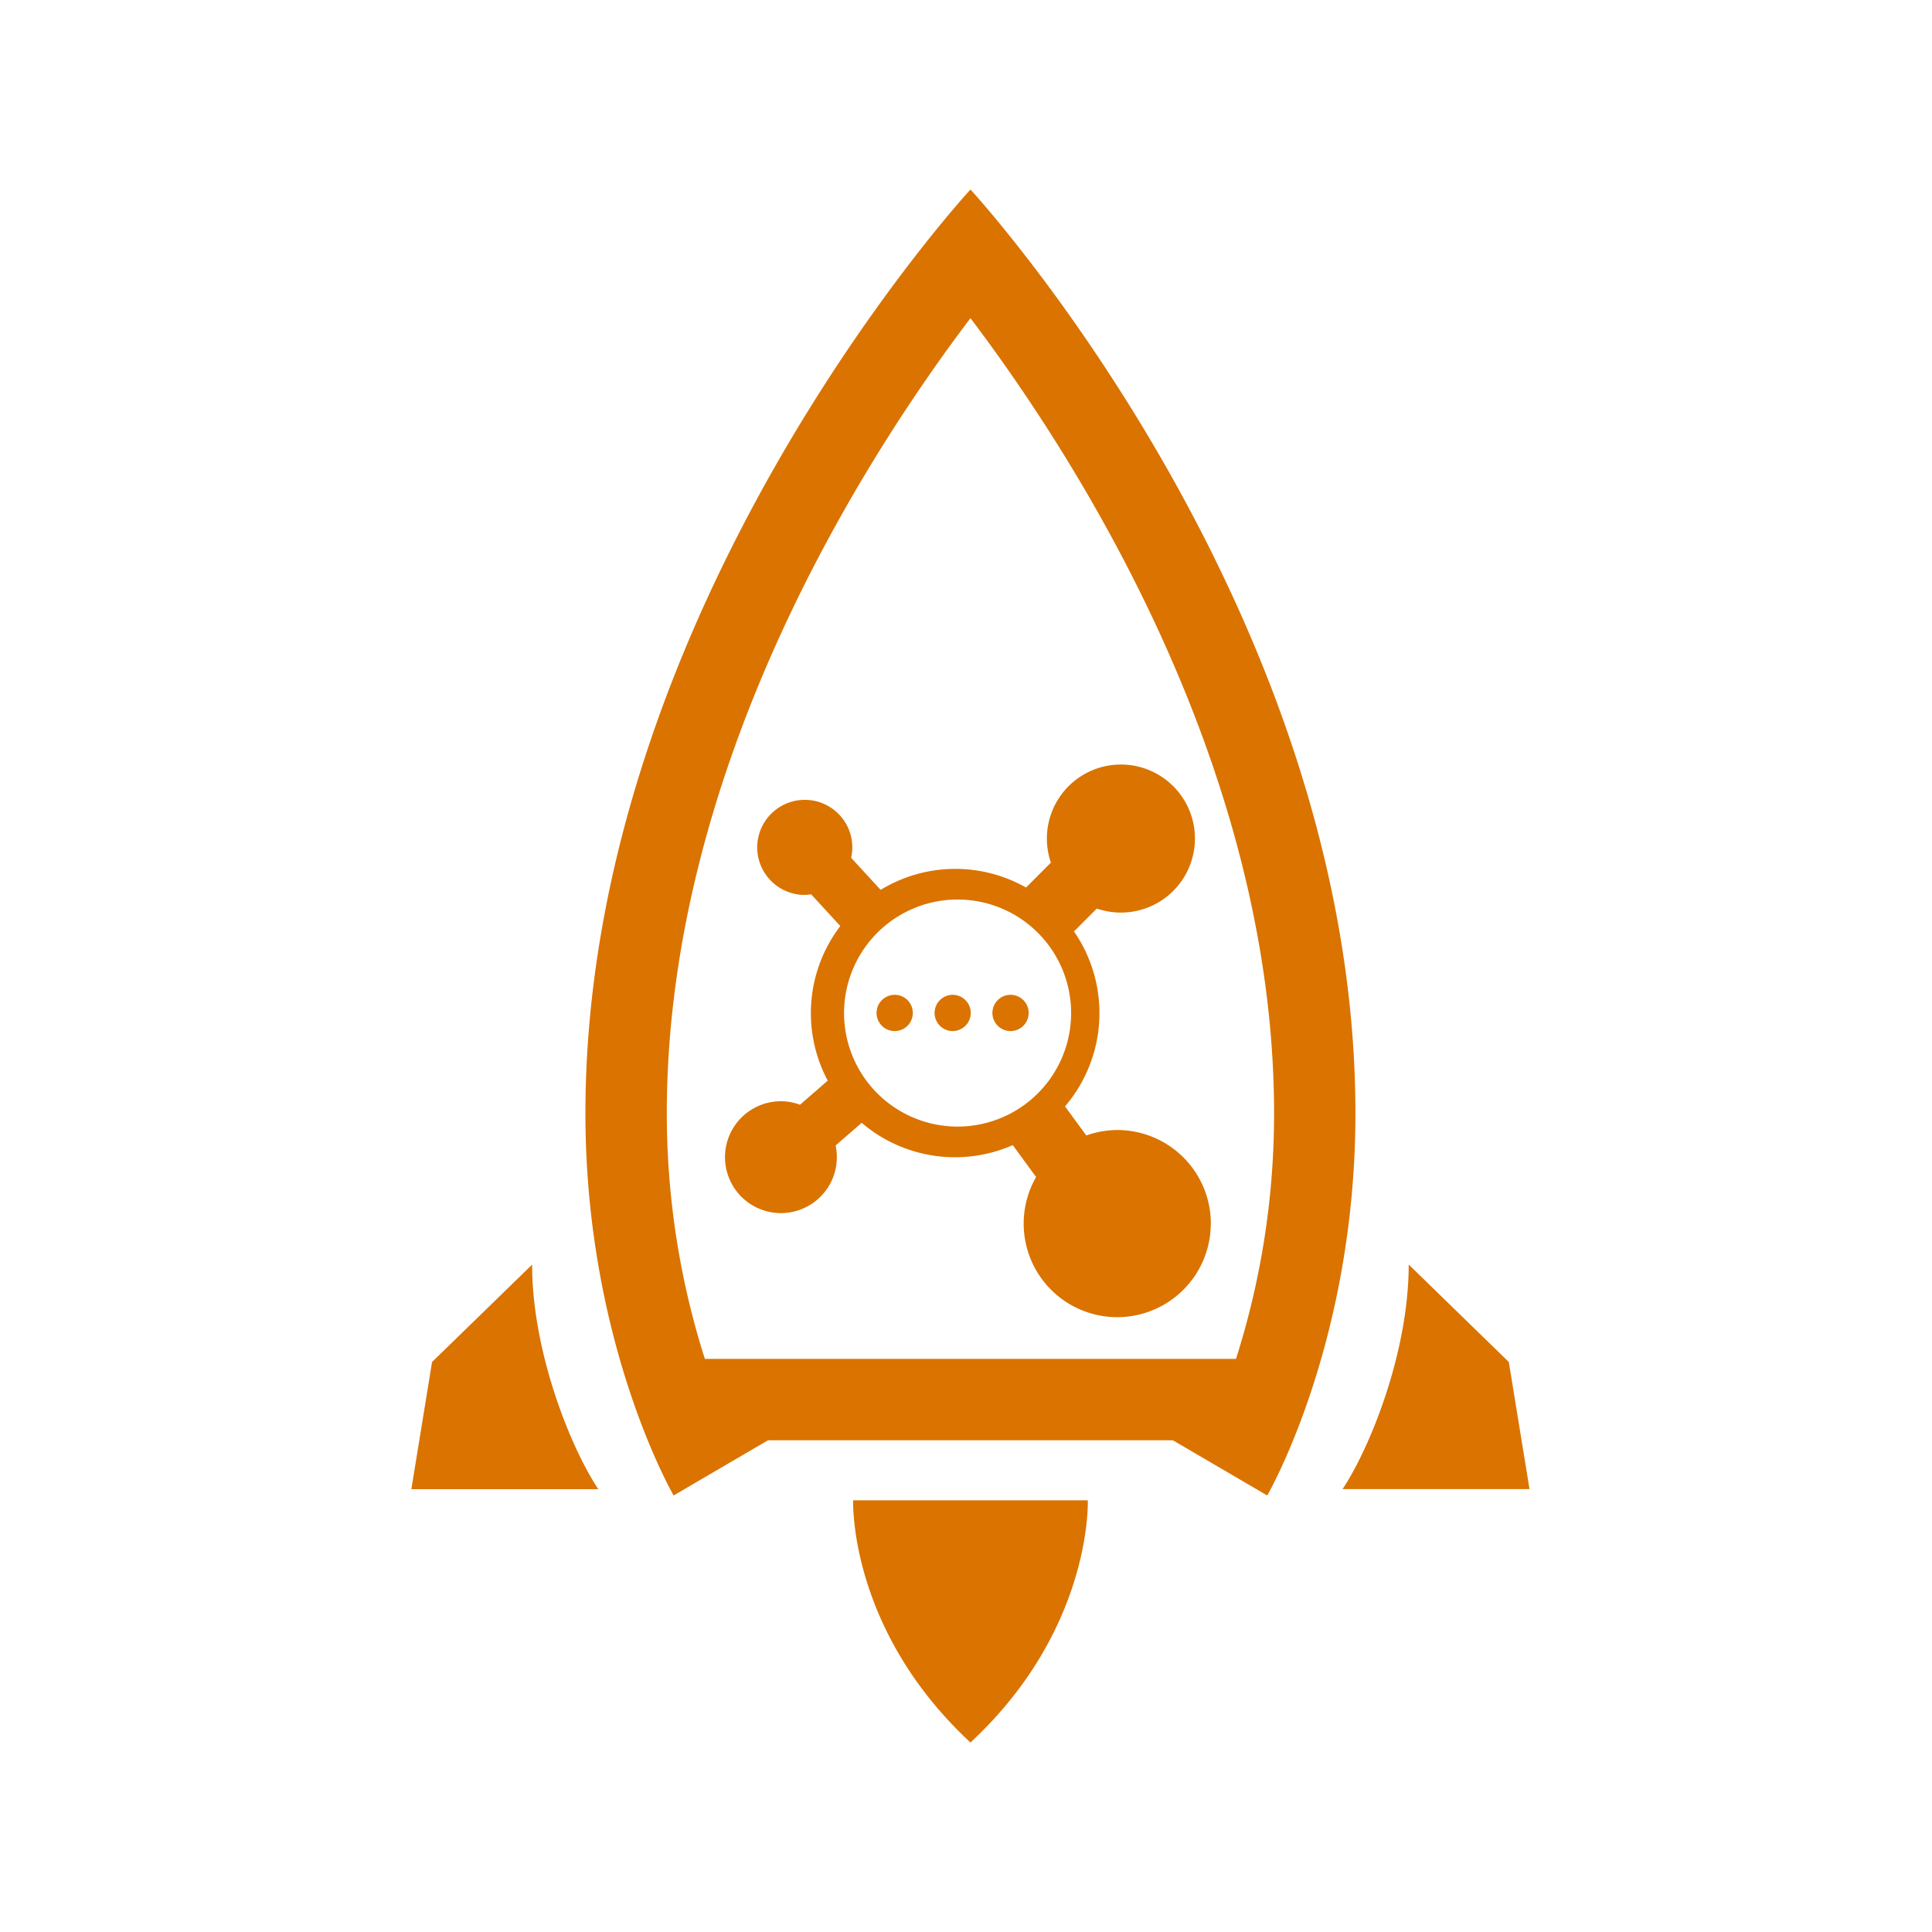 <?xml version="1.0" standalone="no"?><!DOCTYPE svg PUBLIC "-//W3C//DTD SVG 1.1//EN" "http://www.w3.org/Graphics/SVG/1.1/DTD/svg11.dtd"><svg t="1718849753742" class="icon" viewBox="0 0 1024 1024" version="1.1" xmlns="http://www.w3.org/2000/svg" p-id="15610" xmlns:xlink="http://www.w3.org/1999/xlink" width="200" height="200"><path d="M80.842 80.842h862.316v862.316H80.842z" fill="#D8D8D8" fill-opacity="0" p-id="15611"></path><path d="M514.358 923.554c-64.835-60.173-62.168-128.364-62.168-128.364h124.362s2.654 68.177-62.181 128.364h-0.013z m0-754.917c-54.73 72.219-160.943 236.423-160.943 421.538 0 53.585 10.051 98.439 20.184 130.075h281.506a428.059 428.059 0 0 0 20.184-130.075c0-185.128-106.253-349.319-160.93-421.551v0.013z m204.045 421.538c0 121.937-46.74 202.456-46.74 202.456l-49.987-29.238H407.04l-50.001 29.238s-46.754-80.478-46.754-202.456c0-268.665 204.032-489.661 204.072-489.728 0.067 0.067 204.045 221.063 204.045 489.728z m28.241 80.061c0 46.754-20.749 97.576-35.059 119.013h99.085l-10.968-67.368-53.059-51.645z m-517.645 51.658l-10.968 67.395h99.085c-14.323-21.423-35.085-72.259-35.085-119.013l-53.032 51.618zM475.486 527.36a9.607 9.607 0 1 0-2.115 19.092 9.607 9.607 0 0 0 2.115-19.092z m30.72 0a9.607 9.607 0 1 0-2.129 19.092 9.607 9.607 0 0 0 2.115-19.092z m30.68 0a9.607 9.607 0 1 0-2.115 19.092 9.607 9.607 0 0 0 2.115-19.092z m104.852 121.128a49.583 49.583 0 1 1-92.578-24.643l-12.369-16.909a76.126 76.126 0 0 1-80.074-11.816l-13.824 12.005a29.642 29.642 0 1 1-28.968-23.444c3.571 0 6.925 0.701 10.105 1.846l14.686-12.773a76.086 76.086 0 0 1 6.669-81.933l-15.468-16.815c-1.118 0.135-2.223 0.323-3.368 0.323a25.196 25.196 0 1 1 24.576-19.672l15.629 16.99a75.992 75.992 0 0 1 77.056-1.24l13.191-13.204a39.235 39.235 0 1 1 24.333 24.347l-12.113 12.113a76.126 76.126 0 0 1-4.743 92.753l11.291 15.4a49.489 49.489 0 0 1 16.505-2.883 49.624 49.624 0 0 1 49.502 49.624l-0.013-0.054h-0.027z m-135.545-51.389a60.173 60.173 0 1 0 2.493-120.32 60.173 60.173 0 0 0-2.493 120.32z" fill="#DA7300" p-id="15612"></path></svg>